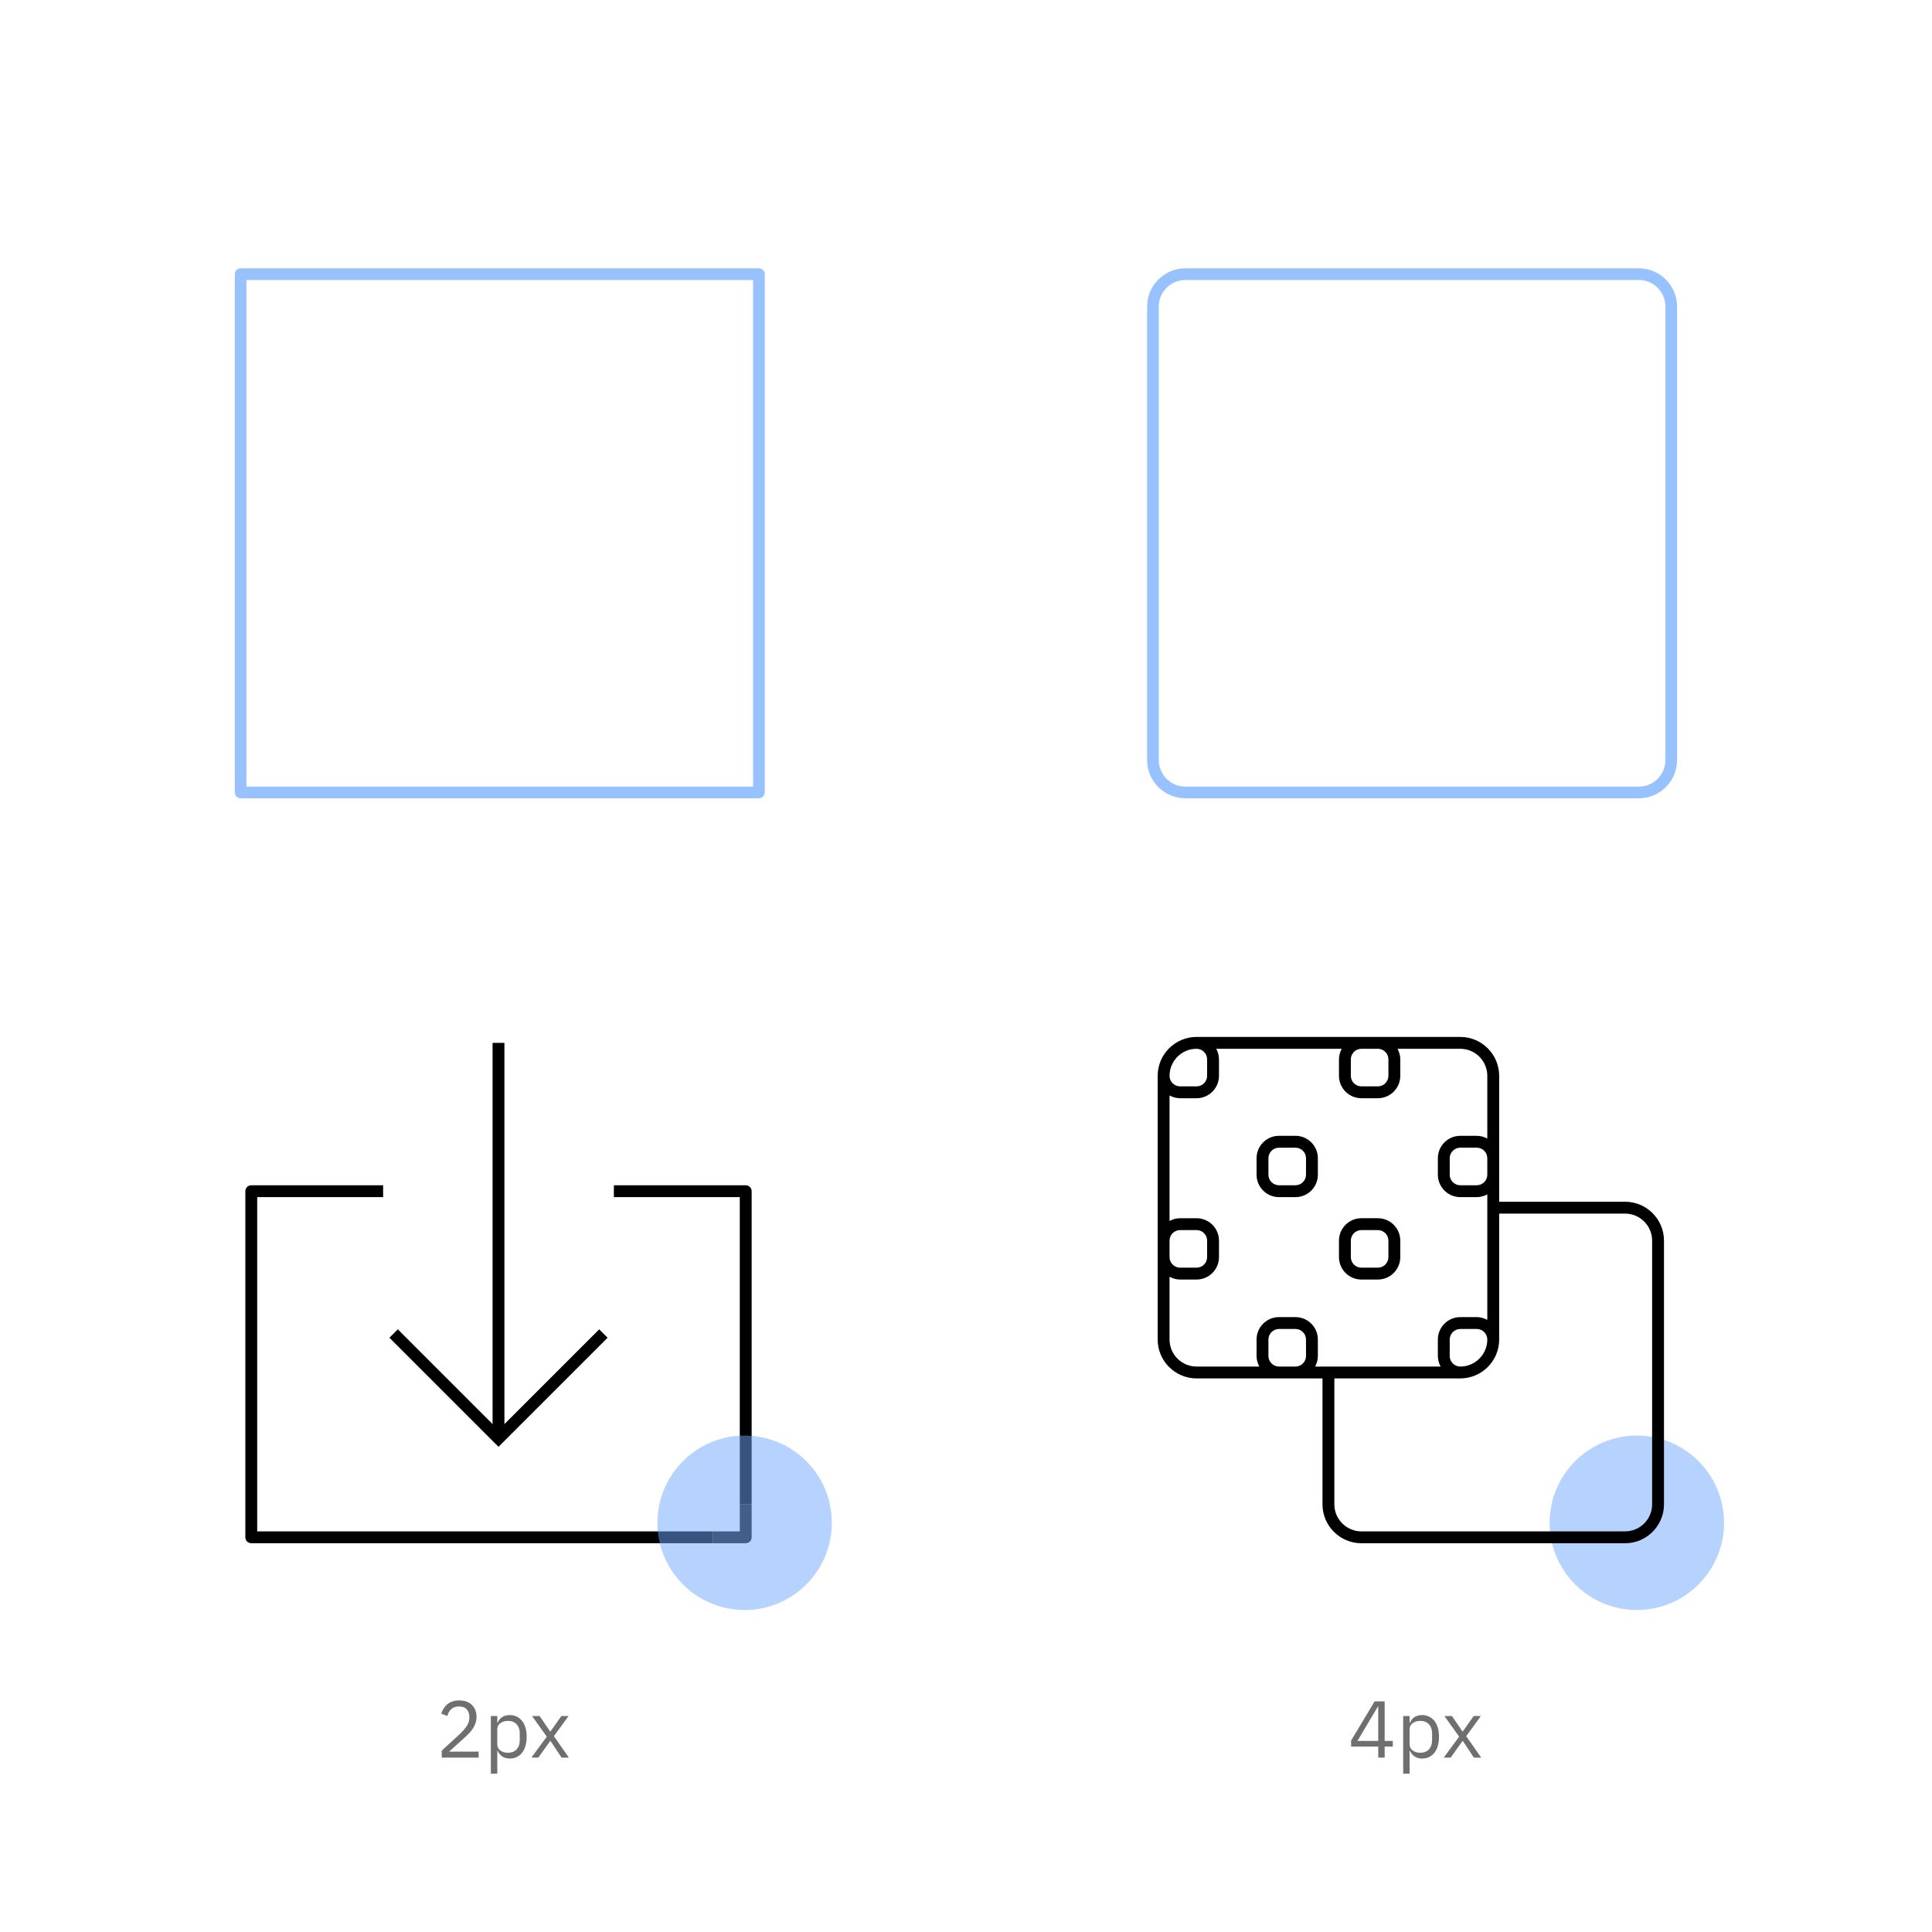 <?xml version="1.0" encoding="UTF-8"?>
<svg width="288px" height="288px" viewBox="0 0 288 288" version="1.1" xmlns="http://www.w3.org/2000/svg" xmlns:xlink="http://www.w3.org/1999/xlink">
    <!-- Generator: Sketch 52.5 (67469) - http://www.bohemiancoding.com/sketch -->
    <title>Artboard Copy 39</title>
    <desc>Created with Sketch.</desc>
    <g id="Artboard-Copy-39" stroke="none" stroke-width="1" fill="none" fill-rule="evenodd">
        <g id="Padding-don’t-Copy-10" fill="#FFFFFF">
            <rect id="Rectangle-3" x="0" y="0" width="288" height="288"></rect>
        </g>
        <circle id="Oval-5-Copy-8" fill="#6EA6FF" style="mix-blend-mode: multiply;" opacity="0.5" cx="244" cy="227" r="13"></circle>
        <g id="Group-9-Copy" transform="translate(171, 153)">
            <polygon id="Fill-1" points="0 78.62 78.62 78.62 78.62 0 0 0"></polygon>
            <g id="Group-8" fill="#000000">
                <path d="M19.655,18.084 C18.788,18.084 18.083,18.789 18.083,19.656 L18.083,22.113 C18.083,22.978 18.788,23.683 19.655,23.683 L22.112,23.683 C22.979,23.683 23.684,22.978 23.684,22.113 L23.684,19.656 C23.684,18.789 22.979,18.084 22.112,18.084 L19.655,18.084 Z M22.112,25.454 L19.655,25.454 C17.812,25.454 16.314,23.956 16.314,22.113 L16.314,19.656 C16.314,17.813 17.812,16.312 19.655,16.312 L22.112,16.312 C23.955,16.312 25.453,17.813 25.453,19.656 L25.453,22.113 C25.453,23.956 23.955,25.454 22.112,25.454 Z" id="Fill-2"></path>
                <path d="M31.939,30.368 C31.072,30.368 30.367,31.073 30.367,31.94 L30.367,34.397 C30.367,35.262 31.072,35.967 31.939,35.967 L34.396,35.967 C35.264,35.967 35.969,35.262 35.969,34.397 L35.969,31.94 C35.969,31.073 35.264,30.368 34.396,30.368 L31.939,30.368 Z M34.396,37.739 L31.939,37.739 C30.097,37.739 28.598,36.24 28.598,34.397 L28.598,31.94 C28.598,30.098 30.097,28.597 31.939,28.597 L34.396,28.597 C36.239,28.597 37.738,30.098 37.738,31.94 L37.738,34.397 C37.738,36.24 36.239,37.739 34.396,37.739 Z" id="Fill-4"></path>
                <path d="M75.279,71.249 C75.279,73.47 73.471,75.279 71.25,75.279 L31.94,75.279 C29.719,75.279 27.91,73.47 27.91,71.249 L27.91,52.479 L46.681,52.479 C49.877,52.479 52.479,49.879 52.479,46.681 L52.479,27.91 L71.25,27.91 C73.471,27.91 75.279,29.718 75.279,31.939 L75.279,71.249 Z M19.655,50.71 C18.788,50.71 18.083,50.005 18.083,49.138 L18.083,46.681 C18.083,45.813 18.788,45.108 19.655,45.108 L22.112,45.108 C22.979,45.108 23.685,45.813 23.685,46.681 L23.685,49.138 C23.685,50.005 22.979,50.71 22.112,50.71 L19.655,50.71 Z M45.108,49.138 L45.108,46.681 C45.108,45.813 45.814,45.108 46.681,45.108 L49.138,45.108 C50.005,45.108 50.71,45.813 50.71,46.681 C50.71,48.902 48.902,50.71 46.681,50.71 C45.814,50.71 45.108,50.005 45.108,49.138 Z M3.342,46.681 L3.342,37.327 C3.813,37.58 4.342,37.738 4.914,37.738 L7.371,37.738 C9.214,37.738 10.712,36.239 10.712,34.396 L10.712,31.939 C10.712,30.097 9.214,28.598 7.371,28.598 L4.914,28.598 C4.342,28.598 3.813,28.755 3.342,29.008 L3.342,10.302 C3.813,10.555 4.342,10.712 4.914,10.712 L7.371,10.712 C9.214,10.712 10.712,9.213 10.712,7.371 L10.712,4.914 C10.712,4.344 10.555,3.813 10.302,3.341 L29.009,3.341 C28.756,3.813 28.598,4.344 28.598,4.914 L28.598,7.371 C28.598,9.213 30.097,10.712 31.94,10.712 L34.396,10.712 C36.239,10.712 37.738,9.213 37.738,7.371 L37.738,4.914 C37.738,4.344 37.581,3.813 37.328,3.341 L46.681,3.341 C48.902,3.341 50.71,5.15 50.71,7.371 L50.71,16.724 C50.238,16.471 49.708,16.314 49.138,16.314 L46.681,16.314 C44.838,16.314 43.34,17.812 43.34,19.655 L43.34,22.112 C43.34,23.955 44.838,25.453 46.681,25.453 L49.138,25.453 C49.708,25.453 50.238,25.296 50.71,25.043 L50.71,43.75 C50.238,43.497 49.708,43.339 49.138,43.339 L46.681,43.339 C44.838,43.339 43.34,44.838 43.34,46.681 L43.34,49.138 C43.34,49.707 43.497,50.238 43.75,50.71 L25.043,50.71 C25.296,50.238 25.453,49.707 25.453,49.138 L25.453,46.681 C25.453,44.838 23.955,43.339 22.112,43.339 L19.655,43.339 C17.813,43.339 16.314,44.838 16.314,46.681 L16.314,49.138 C16.314,49.707 16.471,50.238 16.724,50.71 L7.371,50.71 C5.15,50.71 3.342,48.902 3.342,46.681 Z M3.342,31.939 C3.342,31.072 4.047,30.367 4.914,30.367 L7.371,30.367 C8.238,30.367 8.943,31.072 8.943,31.939 L8.943,34.396 C8.943,35.264 8.238,35.969 7.371,35.969 L4.914,35.969 C4.047,35.969 3.342,35.264 3.342,34.396 L3.342,31.939 Z M7.371,3.341 C8.238,3.341 8.943,4.046 8.943,4.914 L8.943,7.371 C8.943,8.238 8.238,8.943 7.371,8.943 L4.914,8.943 C4.047,8.943 3.342,8.238 3.342,7.371 C3.342,5.15 5.15,3.341 7.371,3.341 Z M34.396,3.341 C35.264,3.341 35.969,4.046 35.969,4.914 L35.969,7.371 C35.969,8.238 35.264,8.943 34.396,8.943 L31.94,8.943 C31.072,8.943 30.367,8.238 30.367,7.371 L30.367,4.914 C30.367,4.046 31.072,3.341 31.94,3.341 L34.396,3.341 Z M50.71,22.112 C50.71,22.979 50.005,23.684 49.138,23.684 L46.681,23.684 C45.814,23.684 45.108,22.979 45.108,22.112 L45.108,19.655 C45.108,18.788 45.814,18.083 46.681,18.083 L49.138,18.083 C50.005,18.083 50.71,18.788 50.71,19.655 L50.71,22.112 Z M71.25,26.141 L52.479,26.141 L52.479,7.371 C52.479,4.172 49.877,1.572 46.681,1.572 L7.371,1.572 C4.174,1.572 1.573,4.172 1.573,7.371 L1.573,46.681 C1.573,49.879 4.174,52.479 7.371,52.479 L26.141,52.479 L26.141,71.249 C26.141,74.448 28.743,77.048 31.94,77.048 L71.25,77.048 C74.446,77.048 77.048,74.448 77.048,71.249 L77.048,31.939 C77.048,28.741 74.446,26.141 71.25,26.141 Z" id="Fill-6"></path>
            </g>
        </g>
        <path d="M36.738,117.262 L112.262,117.262 L112.262,41.738 L36.738,41.738 L36.738,117.262 Z M113.131,119 L35.869,119 C35.389,119 35,118.611 35,118.131 L35,40.869 C35,40.389 35.389,40 35.869,40 L113.131,40 C113.611,40 114,40.389 114,40.869 L114,118.131 C114,118.611 113.611,119 113.131,119 Z" id="Fill-1-Copy" fill="#97C1FF"></path>
        <path d="M176.698,41.738 C174.515,41.738 172.738,43.515 172.738,45.698 L172.738,113.302 C172.738,115.485 174.515,117.262 176.698,117.262 L244.302,117.262 C246.485,117.262 248.262,115.485 248.262,113.302 L248.262,45.698 C248.262,43.515 246.485,41.738 244.302,41.738 L176.698,41.738 Z M244.302,119 L176.698,119 C173.557,119 171,116.443 171,113.302 L171,45.698 C171,42.557 173.557,40 176.698,40 L244.302,40 C247.443,40 250,42.557 250,45.698 L250,113.302 C250,116.443 247.443,119 244.302,119 Z" id="Fill-3-Copy" fill="#97C1FF"></path>
        <g id="Group-10-Copy-2" transform="translate(35, 153)">
            <polygon id="Fill-1" points="0 78.621 78.621 78.621 78.621 0 0 0"></polygon>
            <polygon id="Fill-2" fill="#000000" points="54.321 45.162 40.193 59.287 40.193 2.456 38.427 2.456 38.427 59.287 24.3 45.162 23.049 46.413 39.311 62.672 55.571 46.413"></polygon>
            <g id="Group-9" transform="translate(1.31, 23.422)">
                <path d="M74.853,53.626 L69.94,53.626 L69.94,51.857 L73.969,51.857 L73.969,47.827 L75.738,47.827 L75.738,52.741 C75.738,53.23 75.342,53.626 74.853,53.626" id="Fill-3" fill="#171717"></path>
                <path d="M73.969,47.828 L75.738,47.828 L75.738,1.147 C75.738,0.658 75.343,0.262 74.854,0.262 L55.199,0.262 L55.199,2.031 L73.969,2.031 L73.969,47.828 Z" id="Fill-5" fill="#000000"></path>
                <path d="M69.94,51.857 L2.031,51.857 L2.031,2.031 L20.802,2.031 L20.802,0.262 L1.147,0.262 C0.658,0.262 0.262,0.658 0.262,1.147 L0.262,52.742 C0.262,53.231 0.658,53.626 1.147,53.626 L69.94,53.626 L69.94,51.857 Z" id="Fill-7" fill="#000000"></path>
            </g>
        </g>
        <circle id="Oval-5-Copy-9" fill="#6EA6FF" style="mix-blend-mode: multiply;" opacity="0.5" cx="111" cy="227" r="13"></circle>
        <path d="M71.346,262 L65.85,262 L65.85,260.968 L68.586,258.448 C68.978,258.088 69.306,257.706 69.57,257.302 C69.834,256.898 69.966,256.492 69.966,256.084 L69.966,255.94 C69.966,255.476 69.838,255.1 69.582,254.812 C69.326,254.524 68.938,254.38 68.418,254.38 C68.162,254.38 67.938,254.416 67.746,254.488 C67.554,254.56 67.388,254.66 67.248,254.788 C67.108,254.916 66.992,255.066 66.9,255.238 C66.808,255.41 66.734,255.596 66.678,255.796 L65.778,255.448 C65.858,255.2 65.968,254.958 66.108,254.722 C66.248,254.486 66.424,254.276 66.636,254.092 C66.848,253.908 67.104,253.76 67.404,253.648 C67.704,253.536 68.058,253.48 68.466,253.48 C68.874,253.48 69.238,253.54 69.558,253.66 C69.878,253.78 70.146,253.948 70.362,254.164 C70.578,254.38 70.744,254.636 70.86,254.932 C70.976,255.228 71.034,255.556 71.034,255.916 C71.034,256.244 70.988,256.548 70.896,256.828 C70.804,257.108 70.678,257.374 70.518,257.626 C70.358,257.878 70.164,258.124 69.936,258.364 C69.708,258.604 69.462,258.844 69.198,259.084 L66.942,261.112 L71.346,261.112 L71.346,262 Z M73.17,255.808 L74.13,255.808 L74.13,256.816 L74.178,256.816 C74.338,256.424 74.572,256.134 74.88,255.946 C75.188,255.758 75.558,255.664 75.99,255.664 C76.374,255.664 76.722,255.74 77.034,255.892 C77.346,256.044 77.612,256.26 77.832,256.54 C78.052,256.82 78.22,257.16 78.336,257.56 C78.452,257.96 78.51,258.408 78.51,258.904 C78.51,259.4 78.452,259.848 78.336,260.248 C78.22,260.648 78.052,260.988 77.832,261.268 C77.612,261.548 77.346,261.764 77.034,261.916 C76.722,262.068 76.374,262.144 75.99,262.144 C75.15,262.144 74.546,261.76 74.178,260.992 L74.13,260.992 L74.13,264.4 L73.17,264.4 L73.17,255.808 Z M75.726,261.28 C76.27,261.28 76.698,261.11 77.01,260.77 C77.322,260.43 77.478,259.984 77.478,259.432 L77.478,258.376 C77.478,257.824 77.322,257.378 77.01,257.038 C76.698,256.698 76.27,256.528 75.726,256.528 C75.51,256.528 75.304,256.558 75.108,256.618 C74.912,256.678 74.742,256.76 74.598,256.864 C74.454,256.968 74.34,257.094 74.256,257.242 C74.172,257.39 74.13,257.548 74.13,257.716 L74.13,260.02 C74.13,260.22 74.172,260.398 74.256,260.554 C74.34,260.71 74.454,260.842 74.598,260.95 C74.742,261.058 74.912,261.14 75.108,261.196 C75.304,261.252 75.51,261.28 75.726,261.28 Z M79.218,262 L81.51,258.88 L79.314,255.808 L80.442,255.808 L82.014,258.112 L82.05,258.112 L83.682,255.808 L84.75,255.808 L82.566,258.808 L84.798,262 L83.706,262 L82.062,259.516 L82.026,259.516 L80.25,262 L79.218,262 Z" id="2px-copy" fill="#6F6F6F"></path>
        <path d="M205.45,262 L205.45,260.356 L201.406,260.356 L201.406,259.468 L204.91,253.624 L206.41,253.624 L206.41,259.516 L207.622,259.516 L207.622,260.356 L206.41,260.356 L206.41,262 L205.45,262 Z M202.354,259.516 L205.45,259.516 L205.45,254.404 L205.39,254.404 L202.354,259.516 Z M209.17,255.808 L210.13,255.808 L210.13,256.816 L210.178,256.816 C210.338,256.424 210.572,256.134 210.88,255.946 C211.188,255.758 211.558,255.664 211.99,255.664 C212.374,255.664 212.722,255.74 213.034,255.892 C213.346,256.044 213.612,256.26 213.832,256.54 C214.052,256.82 214.22,257.16 214.336,257.56 C214.452,257.96 214.51,258.408 214.51,258.904 C214.51,259.4 214.452,259.848 214.336,260.248 C214.22,260.648 214.052,260.988 213.832,261.268 C213.612,261.548 213.346,261.764 213.034,261.916 C212.722,262.068 212.374,262.144 211.99,262.144 C211.15,262.144 210.546,261.76 210.178,260.992 L210.13,260.992 L210.13,264.4 L209.17,264.4 L209.17,255.808 Z M211.726,261.28 C212.27,261.28 212.698,261.11 213.01,260.77 C213.322,260.43 213.478,259.984 213.478,259.432 L213.478,258.376 C213.478,257.824 213.322,257.378 213.01,257.038 C212.698,256.698 212.27,256.528 211.726,256.528 C211.51,256.528 211.304,256.558 211.108,256.618 C210.912,256.678 210.742,256.76 210.598,256.864 C210.454,256.968 210.34,257.094 210.256,257.242 C210.172,257.39 210.13,257.548 210.13,257.716 L210.13,260.02 C210.13,260.22 210.172,260.398 210.256,260.554 C210.34,260.71 210.454,260.842 210.598,260.95 C210.742,261.058 210.912,261.14 211.108,261.196 C211.304,261.252 211.51,261.28 211.726,261.28 Z M215.218,262 L217.51,258.88 L215.314,255.808 L216.442,255.808 L218.014,258.112 L218.05,258.112 L219.682,255.808 L220.75,255.808 L218.566,258.808 L220.798,262 L219.706,262 L218.062,259.516 L218.026,259.516 L216.25,262 L215.218,262 Z" id="4px-copy" fill="#6F6F6F"></path>
    </g>
</svg>